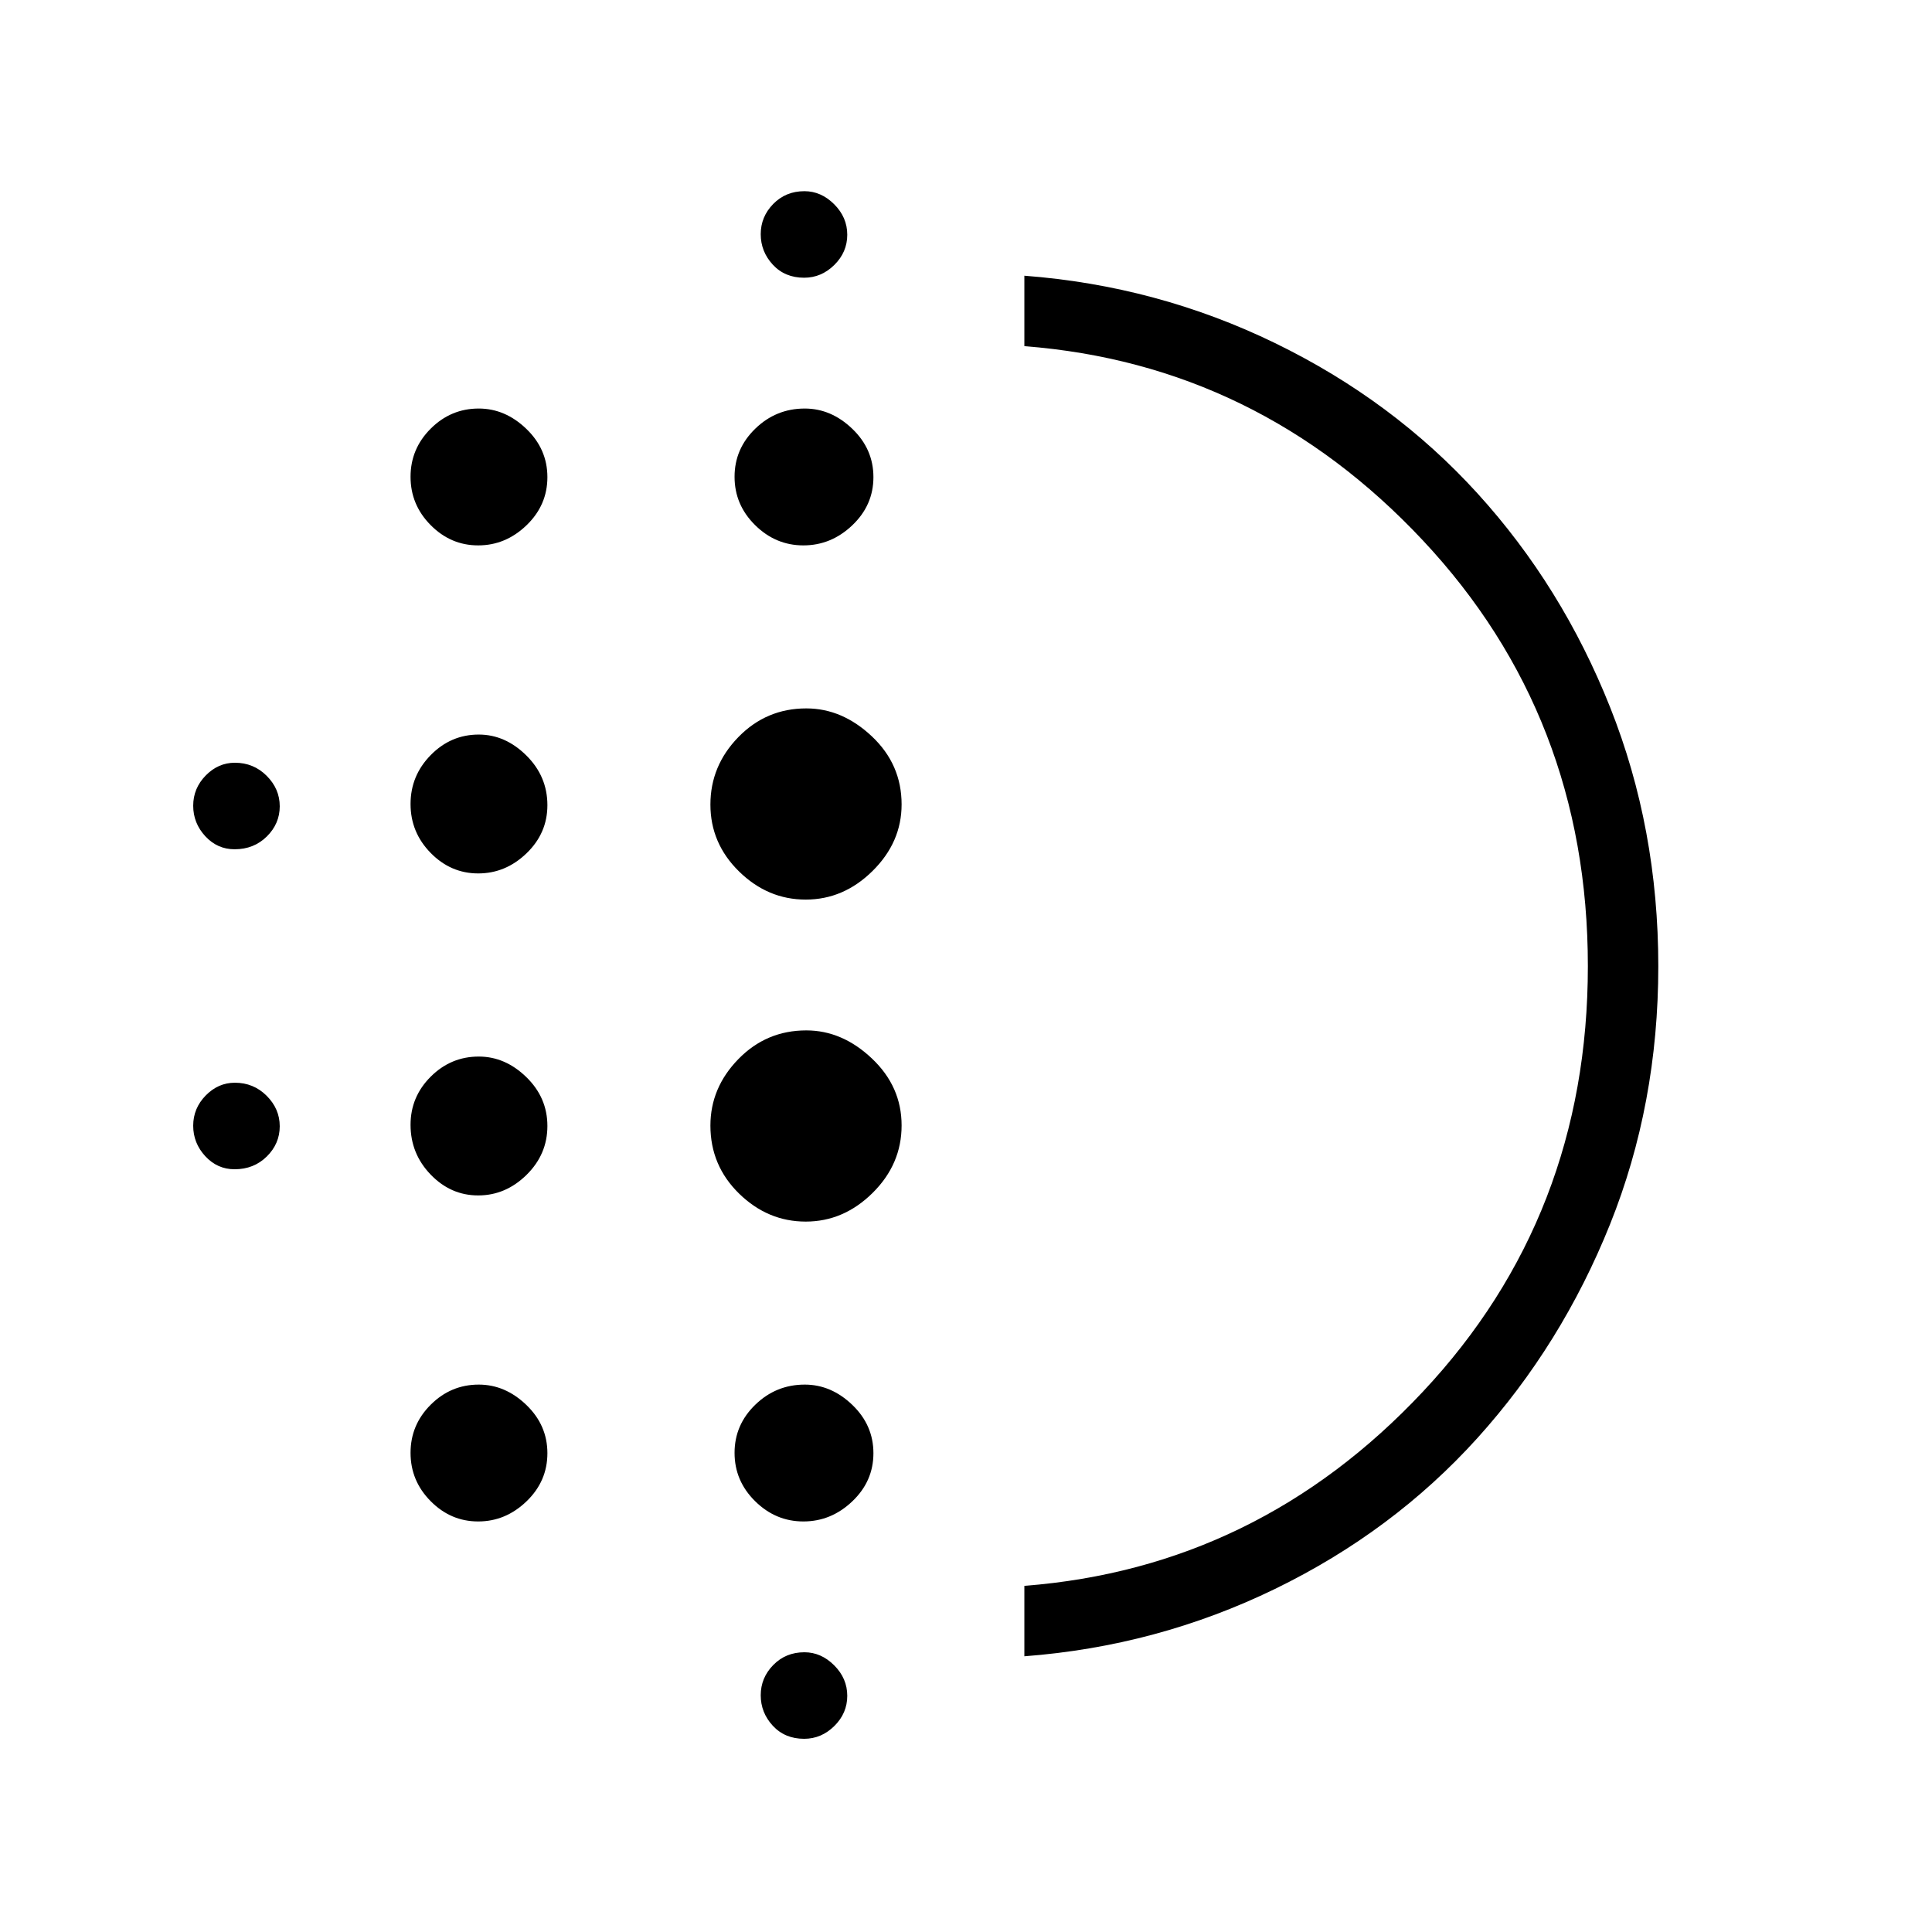<svg xmlns="http://www.w3.org/2000/svg" height="48" viewBox="0 -960 960 960" width="48"><path d="M237.61-366q-13.64 0-23.62-10.36-9.99-10.37-9.99-24.73 0-13.93 10.02-23.92 10.02-9.99 23.87-9.99 13.14 0 23.62 10.19Q272-414.62 272-400.51q0 14.11-10.38 24.31T237.61-366Zm0 162q-13.64 0-23.62-10.08-9.99-10.07-9.99-24.01 0-13.94 10.02-23.92 10.02-9.99 23.87-9.99 13.14 0 23.62 10.08Q272-251.85 272-237.91q0 13.94-10.38 23.92-10.38 9.99-24.01 9.99Zm0-322q-13.64 0-23.62-10.19-9.99-10.19-9.99-24.3 0-14.11 10.02-24.31t23.87-10.2q13.14 0 23.62 10.36Q272-574.27 272-559.91q0 13.93-10.38 23.92-10.38 9.99-24.01 9.99Zm-121.04-12q-8.57 0-14.57-6.49-6-6.5-6-15.15 0-8.66 6.21-15.01 6.22-6.35 14.5-6.35 9.29 0 15.79 6.49 6.5 6.5 6.5 15.15 0 8.66-6.43 15.01t-16 6.35Zm121.04-151q-13.64 0-23.62-10.08-9.99-10.07-9.99-24.01 0-13.93 10.02-23.92 10.02-9.99 23.87-9.99 13.14 0 23.62 10.08Q272-736.85 272-722.91q0 13.93-10.38 23.92-10.38 9.99-24.01 9.99ZM116.57-379q-8.57 0-14.57-6.49-6-6.5-6-15.15 0-8.66 6.21-15.01 6.22-6.35 14.5-6.35 9.29 0 15.79 6.49 6.5 6.5 6.5 15.15 0 8.66-6.43 15.01t-16 6.35Zm283 283Q390-96 384-102.49q-6-6.5-6-15.15 0-8.66 6.21-15.01 6.22-6.35 15.5-6.35 8.29 0 14.79 6.49 6.5 6.5 6.5 15.15 0 8.66-6.43 15.01t-15 6.35Zm0-726q-9.57 0-15.57-6.49-6-6.5-6-15.15 0-8.66 6.21-15.01 6.22-6.35 15.5-6.35 8.29 0 14.79 6.49 6.5 6.5 6.5 15.15 0 8.66-6.43 15.01t-15 6.35Zm-.37 133q-13.8 0-24-10.08-10.2-10.07-10.2-24.01 0-13.93 10.31-23.92 10.3-9.99 24.58-9.99 13.13 0 23.62 10.08Q434-736.85 434-722.91q0 13.93-10.5 23.92Q413-689 399.2-689Zm1.15 336q-18.85 0-33.1-13.91Q353-380.83 353-400.71q0-18.79 13.9-33.04Q380.79-448 400.65-448q17.85 0 32.6 13.96Q448-420.09 448-400.79q0 19.29-14.4 33.54Q419.21-353 400.35-353Zm0-160q-18.85 0-33.1-13.96Q353-540.91 353-560.21q0-19.29 13.9-33.54Q380.79-608 400.65-608q17.85 0 32.6 13.91Q448-580.17 448-560.29q0 18.79-14.4 33.04Q419.21-513 400.35-513Zm-1.15 309q-13.8 0-24-10.08-10.2-10.07-10.2-24.01 0-13.94 10.31-23.92 10.3-9.99 24.58-9.99 13.13 0 23.62 10.08Q434-251.85 434-237.91q0 13.94-10.5 23.92Q413-204 399.2-204ZM509-137v-35q116-9 198-96.45t82-211.5Q789-604 707-691.5 625-779 509-788v-35q66 5 124.58 33.49 58.58 28.5 100.61 74.71 42.03 46.22 65.92 106.36T824-479.86q0 68.44-23.99 128.23-24 59.79-65.92 106.22-41.93 46.42-100.51 74.92Q575-142 509-137Zm0-343Z"/></svg>